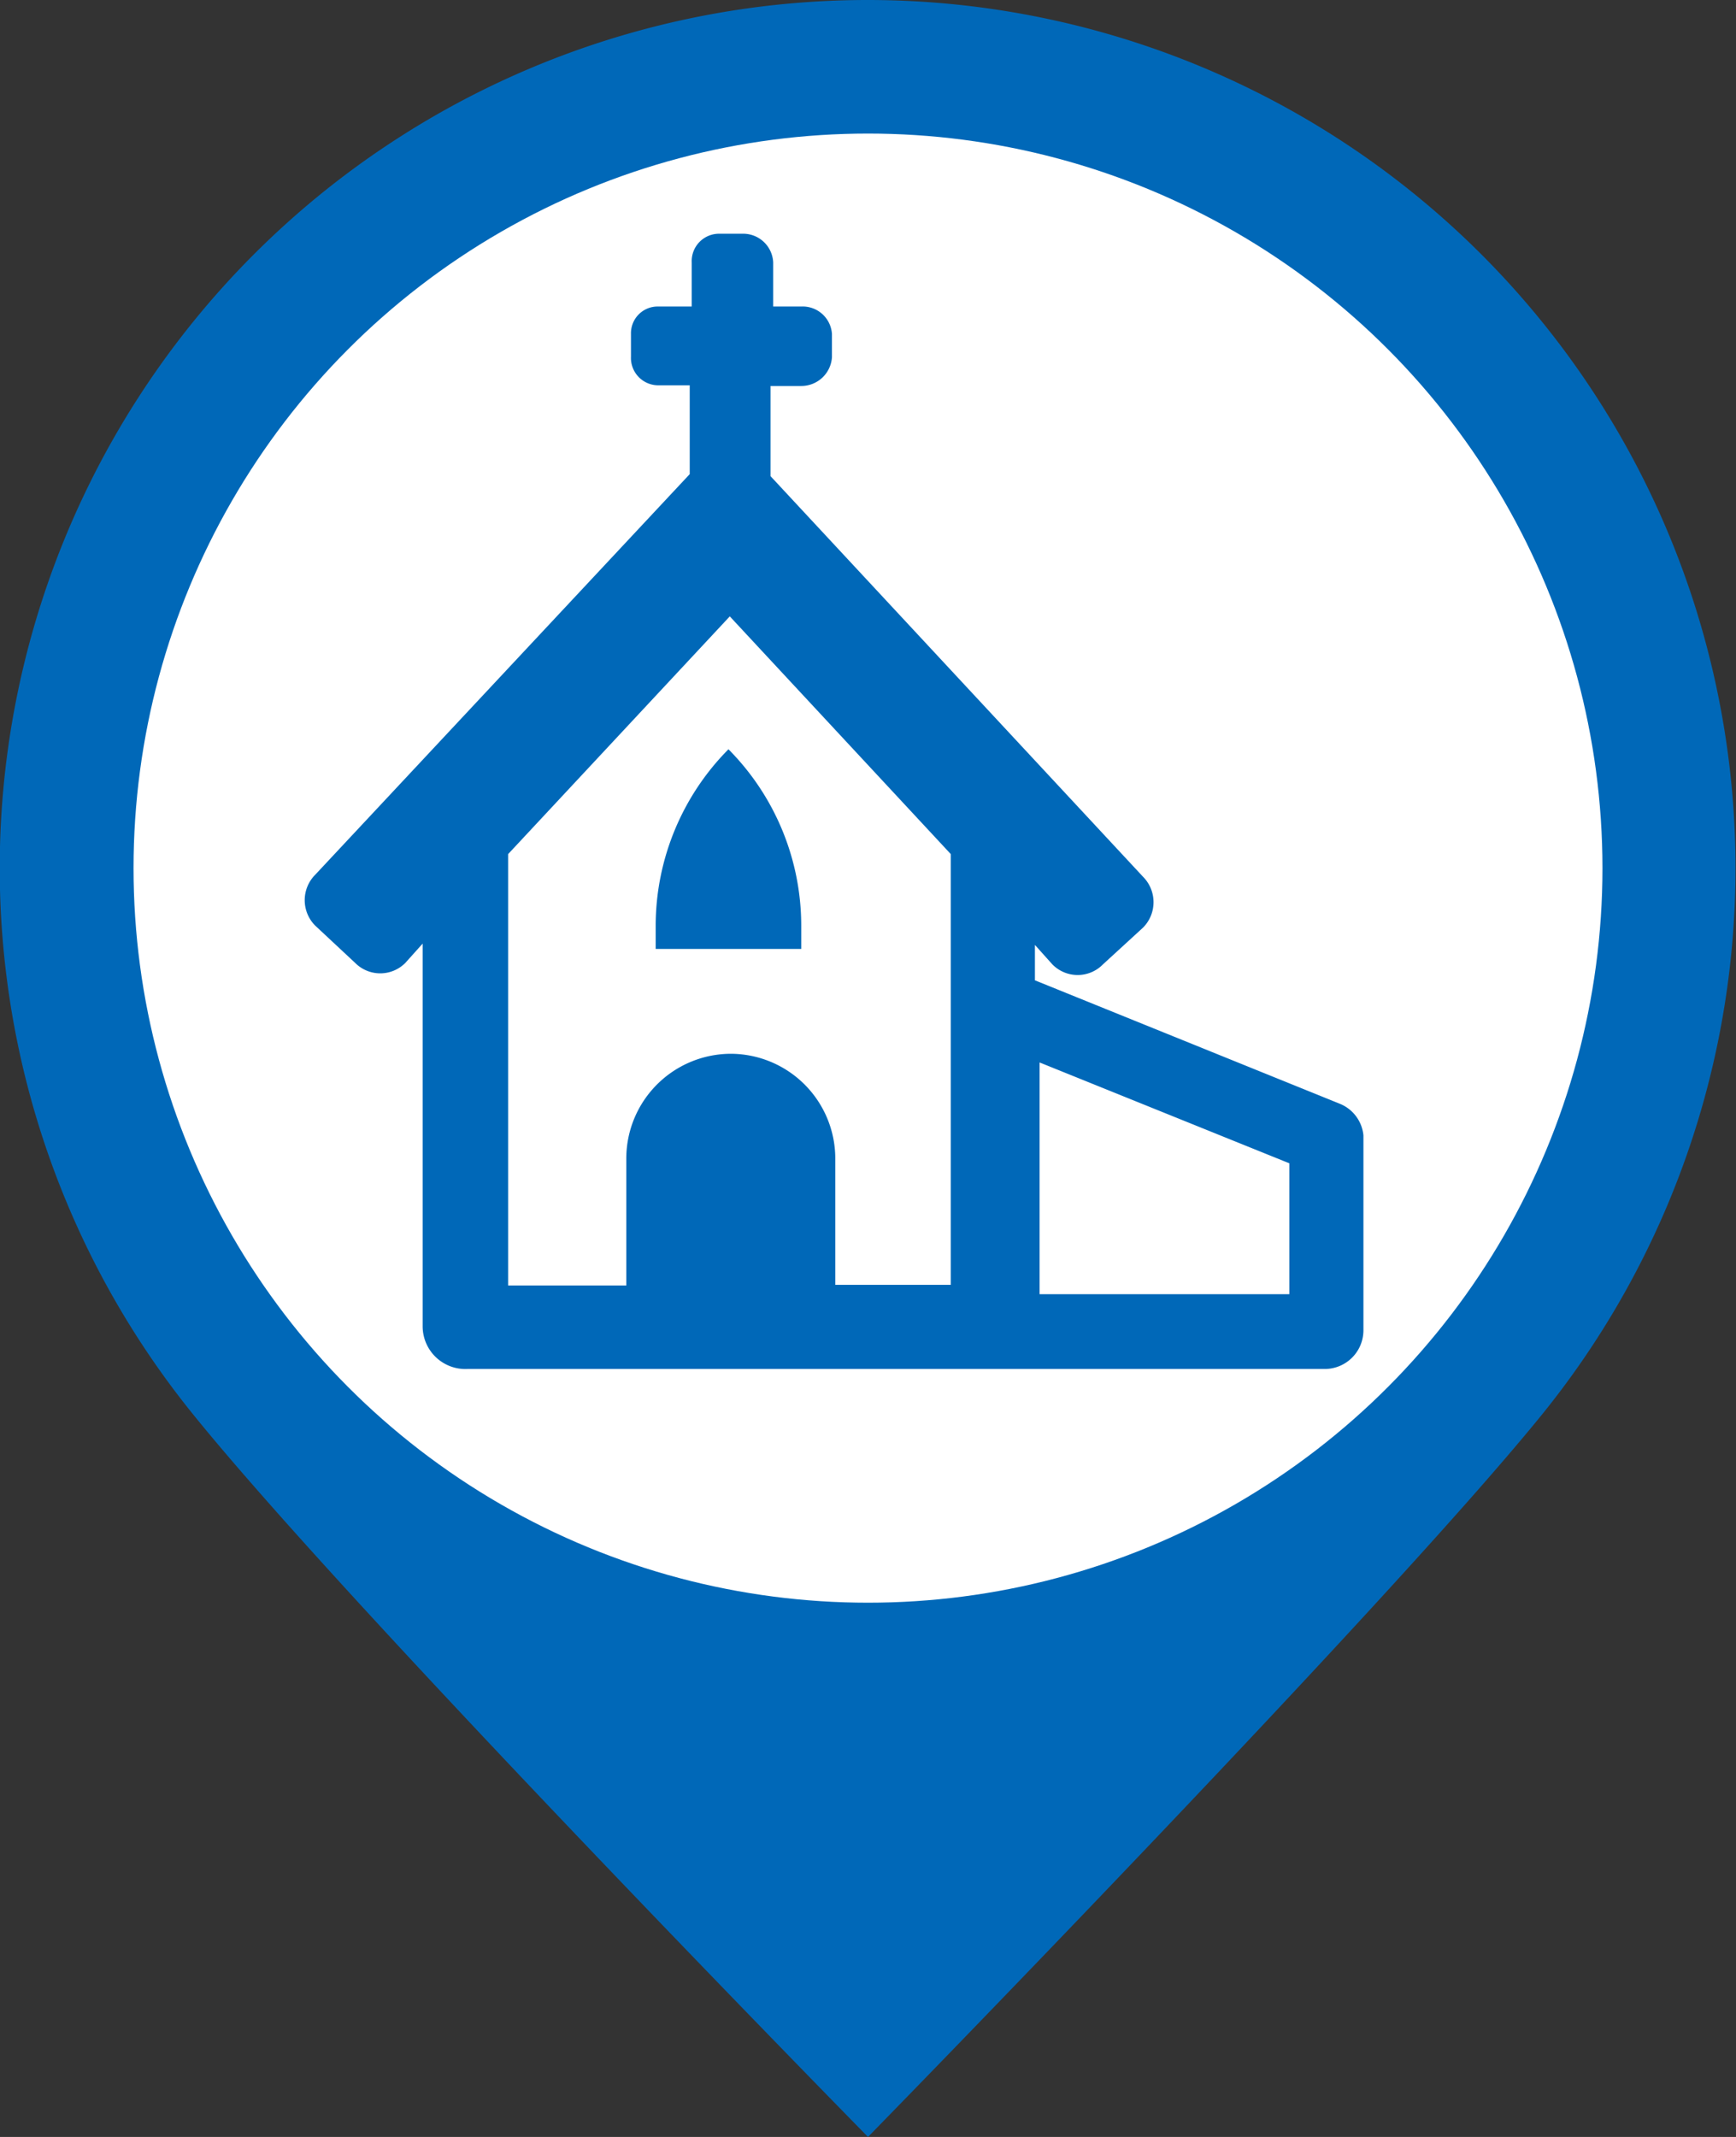 <svg xmlns="http://www.w3.org/2000/svg" width="26" height="32" viewBox="0 0 26 32"><rect x="0" y="0" width="26" height="32" fill="#333333" stroke="none"/><defs><style>.cls-1,.cls-3{fill:#0068b8;}.cls-1{fill-rule:evenodd;}.cls-2{fill:#fff;}</style></defs><title>convent</title><g id="bk"><path class="cls-1" d="M13,0a13,13,0,0,1,10.08,21.2C20.7,24.13,13,32,13,32S5.24,24.1,2.86,21.14A13,13,0,0,1,13,0Z" transform="translate(0 0)"/><circle class="cls-2" cx="13" cy="13" r="11"/></g><g id="convent"><path class="cls-3" d="M9.82,13.86v.35H12v-.35a3.75,3.75,0,0,0-1.09-2.64h0A3.76,3.76,0,0,0,9.82,13.86Z" transform="translate(0 0)"/><path class="cls-3" d="M20.07,16.53,15.5,14.68v-.53l.26.29a.53.53,0,0,0,.76,0l.6-.55a.54.54,0,0,0,0-.76l-5.58-6V5.78H12a.46.46,0,0,0,.46-.43V5A.44.44,0,0,0,12,4.59h-.42V3.93a.45.45,0,0,0-.46-.43h-.34a.41.41,0,0,0-.42.43v.66H9.86A.4.4,0,0,0,9.45,5v.34a.41.41,0,0,0,.41.43h.47V7.1l-5.61,6a.54.54,0,0,0,0,.76l.6.56a.53.53,0,0,0,.75,0l.26-.29v5.73A.64.64,0,0,0,7,20.5H19.85a.58.58,0,0,0,.57-.57V17A.57.57,0,0,0,20.07,16.53Zm-5.83,2.71H12.51V17.34a1.57,1.57,0,0,0-1.56-1.56h0a1.57,1.57,0,0,0-1.57,1.56v1.91H7.61V12.79l3.32-3.56,3.31,3.56v6.46Zm5.07.14H15.57V15.91l3.74,1.51Z" transform="translate(0 0)"/></g></svg>